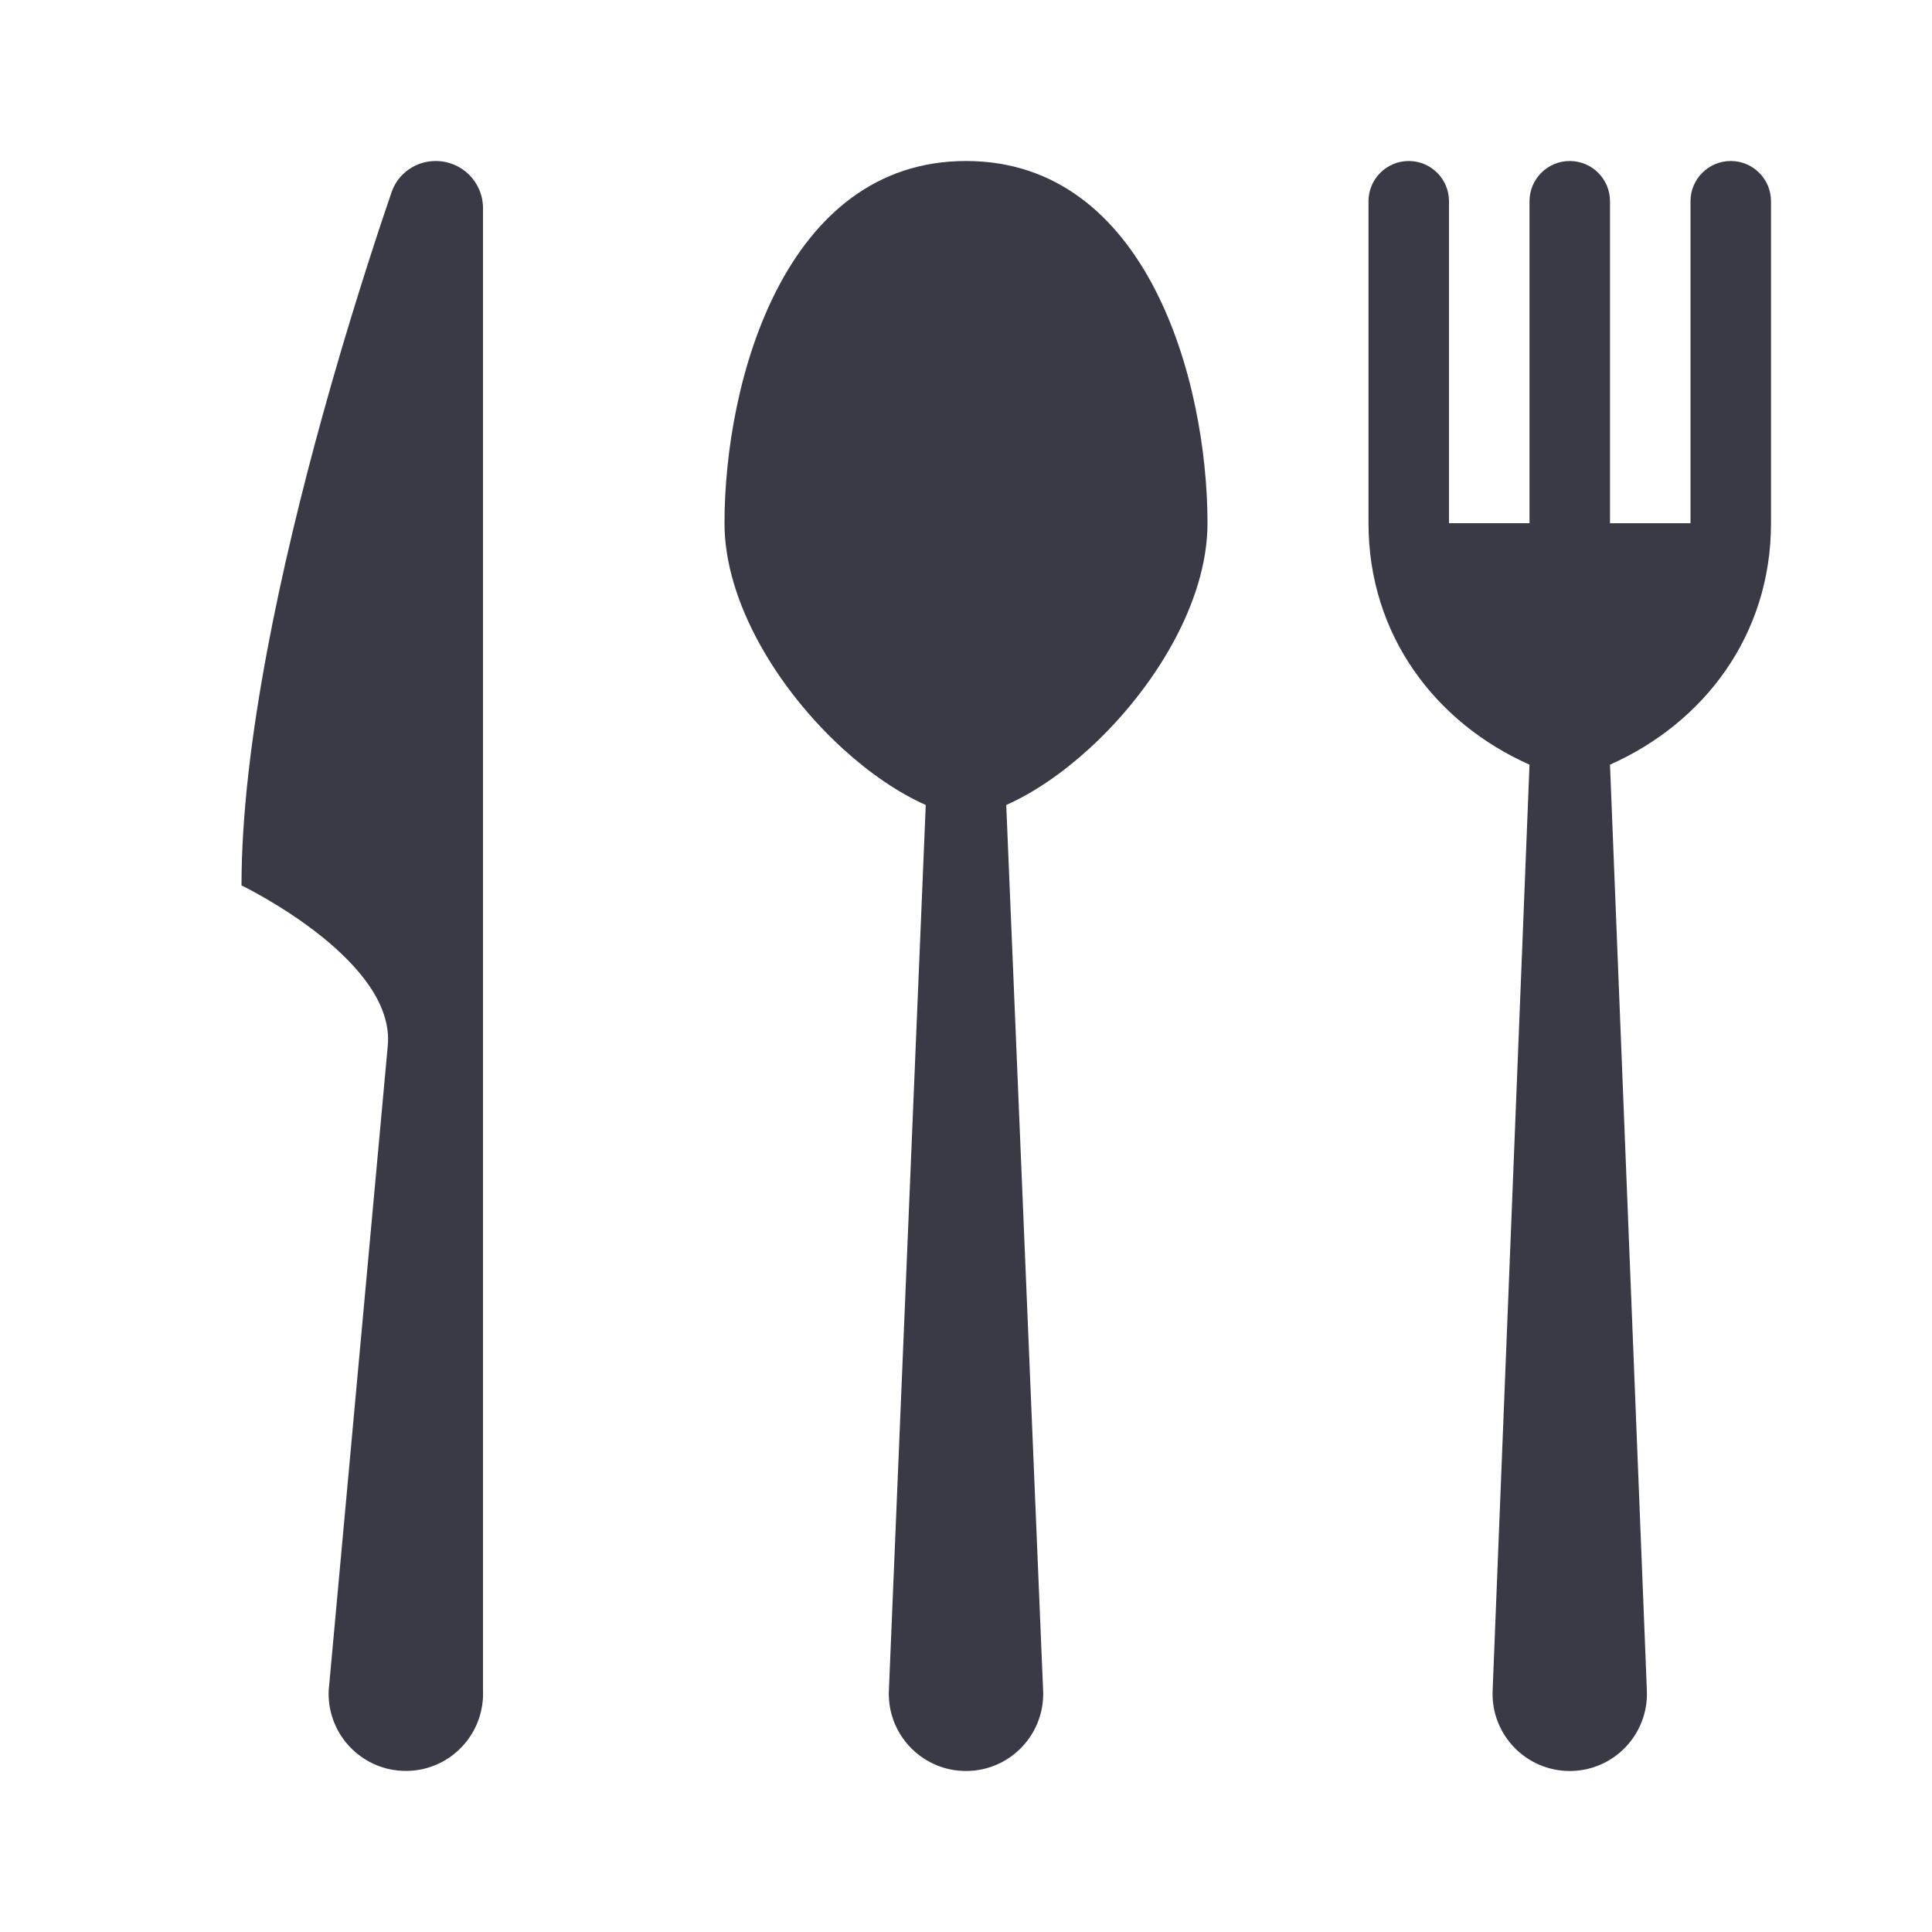 <svg width="24" height="24" viewBox="0 0 24 24" fill="none" xmlns="http://www.w3.org/2000/svg">
<path d="M6 21C6.001 21.027 6.001 21.053 6 21.08C5.999 21.112 5.996 21.144 5.991 21.175C5.926 21.639 5.527 21.999 5.042 21.999C4.523 21.999 4.104 21.589 4.083 21.08C4.082 21.053 4.082 21.027 4.083 21L4.817 12.991C4.865 12.477 4.447 11.997 4 11.637C3.517 11.248 3 10.999 3 10.999C3 9.25 3.5 7 4 5.187C4.158 4.614 4.316 4.085 4.459 3.628C4.589 3.212 4.705 2.857 4.797 2.586C4.821 2.514 4.844 2.447 4.864 2.388C4.944 2.154 5.165 2 5.412 2C5.737 2 6 2.261 6 2.586L6 21Z" fill="#3A3A47"/>
<path d="M11.5 10L11.042 21.001C11.04 21.028 11.04 21.054 11.042 21.081C11.062 21.59 11.482 22 12 22C12.518 22 12.938 21.59 12.958 21.081C12.96 21.054 12.96 21.028 12.958 21.001L12.5 10C12.842 9.848 13.198 9.604 13.531 9.3C14.333 8.567 15 7.485 15 6.5C15 4.733 14.25 2 12 2C9.75 2 9 4.733 9 6.5C9 7.485 9.667 8.567 10.469 9.3C10.802 9.604 11.158 9.848 11.5 10Z" fill="#3A3A47"/>
<path d="M17 6.499C17 7.892 17.835 8.981 19 9.499L18.542 21.001C18.519 21.546 18.955 22 19.5 22C20.045 22 20.481 21.546 20.458 21.001L20 9.499C21.165 8.981 22 7.893 22 6.5V2.5C22 2.224 21.776 2 21.5 2C21.224 2 21 2.224 21 2.5V6.5L20 6.5V2.5C20 2.224 19.776 2 19.5 2C19.224 2 19 2.224 19 2.5V6.499L18 6.499V2.5C18 2.224 17.776 2 17.5 2C17.224 2 17 2.224 17 2.5V6.499Z" fill="#3A3A47"/>
</svg>

